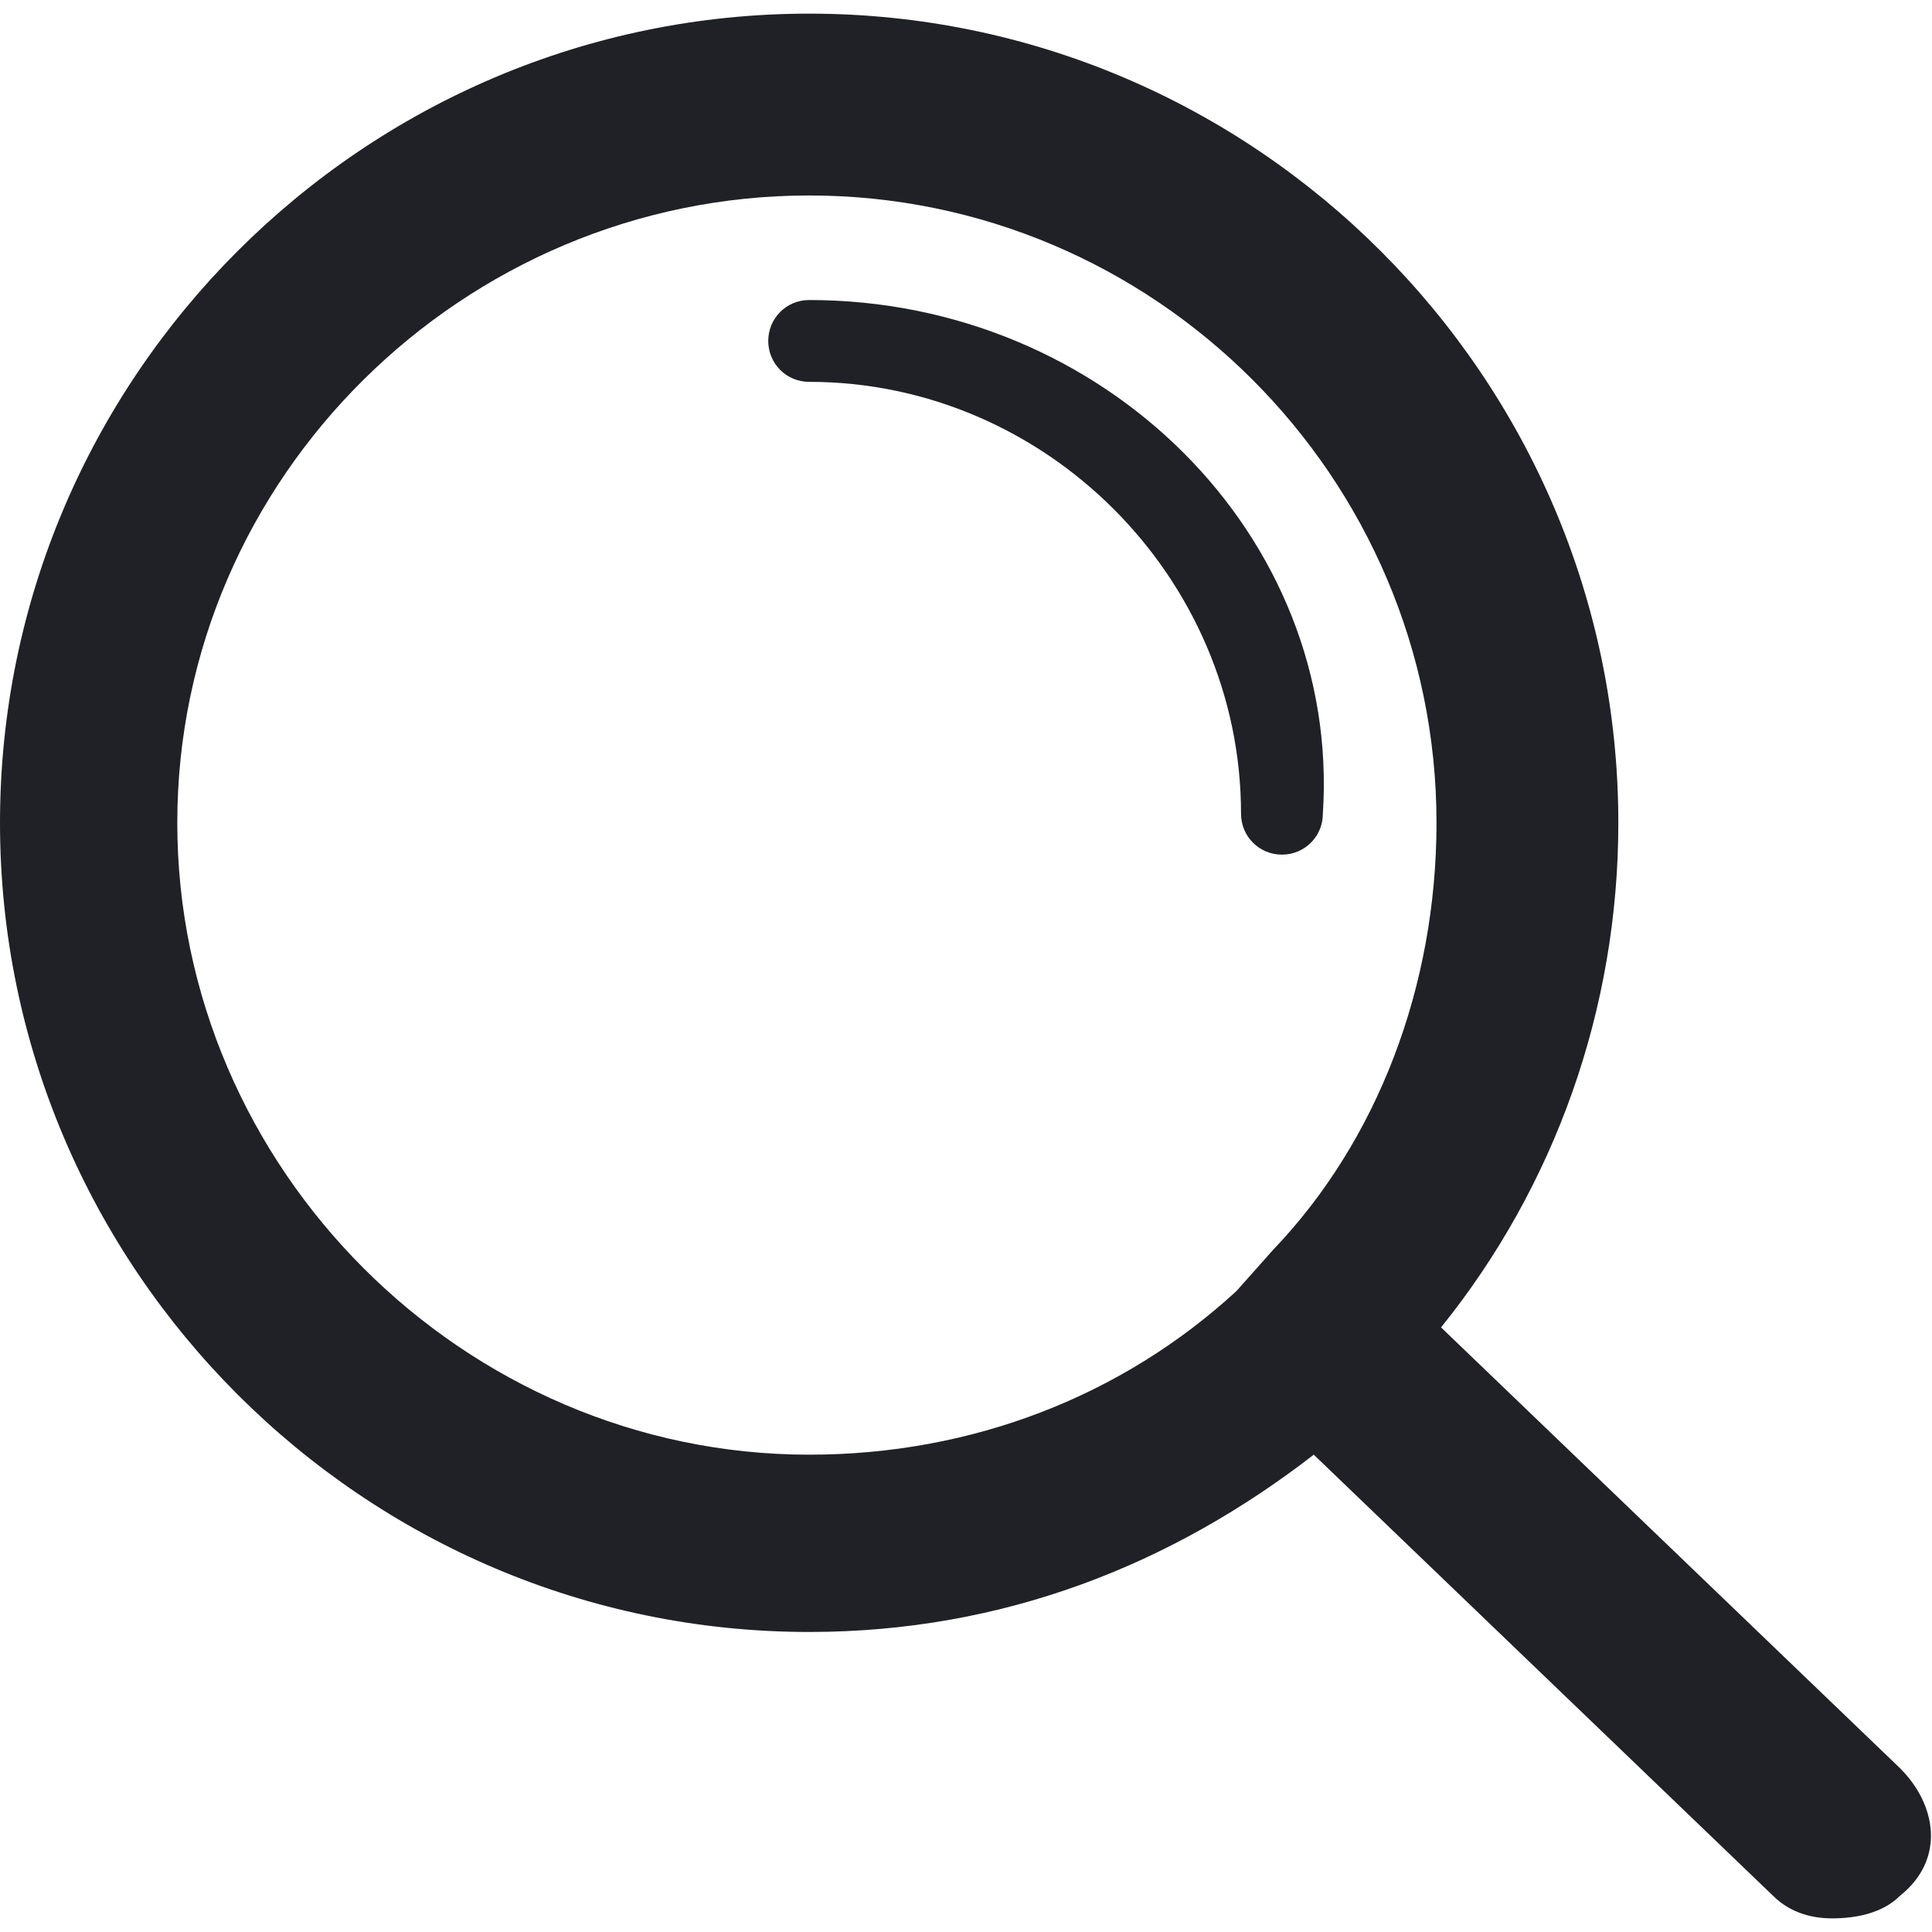 <?xml version="1.0" encoding="utf-8"?>
<!-- Generator: Adobe Illustrator 22.1.0, SVG Export Plug-In . SVG Version: 6.00 Build 0)  -->
<svg version="1.1" id="Filled_Old_Icons" xmlns="http://www.w3.org/2000/svg" xmlns:xlink="http://www.w3.org/1999/xlink" x="0px"
	 y="0px" viewBox="0 0 42.5 42.5" style="enable-background:new 0 0 42.5 42.5;" xml:space="preserve">
<style type="text/css">
	.st0{fill:#202126;}
</style>
<g>
	<g>
		<path class="st0" d="M41.8,38.9l-10.1-9.7c2.5-3.1,3.9-7,3.9-11.1c0-9.8-8-17.8-17.8-17.8S0,8.3,0,18.1s8,17.8,17.8,17.8
			c4.3,0,8-1.5,11.1-3.9L39,41.7c0.4,0.4,0.9,0.5,1.3,0.5c0.5,0,1.1-0.1,1.5-0.5C42.8,40.9,42.6,39.7,41.8,38.9z M27.2,28.4
			c-2.5,2.3-5.8,3.6-9.4,3.6c-7.6,0-13.9-6.3-13.9-13.9S10.2,4.3,17.8,4.3s13.8,6.2,13.8,13.8c0,3.6-1.3,7-3.6,9.4"/>
		<path class="st0" d="M17.8,6.6c-0.5,0-0.9,0.4-0.9,0.9c0,0.5,0.4,0.9,0.9,0.9c5.2,0,9.5,4.3,9.5,9.5c0,0.5,0.4,0.9,0.9,0.9
			c0.5,0,0.9-0.4,0.9-0.9C29.5,11.8,24.3,6.6,17.8,6.6z"/>
	</g>
</g>
</svg>
